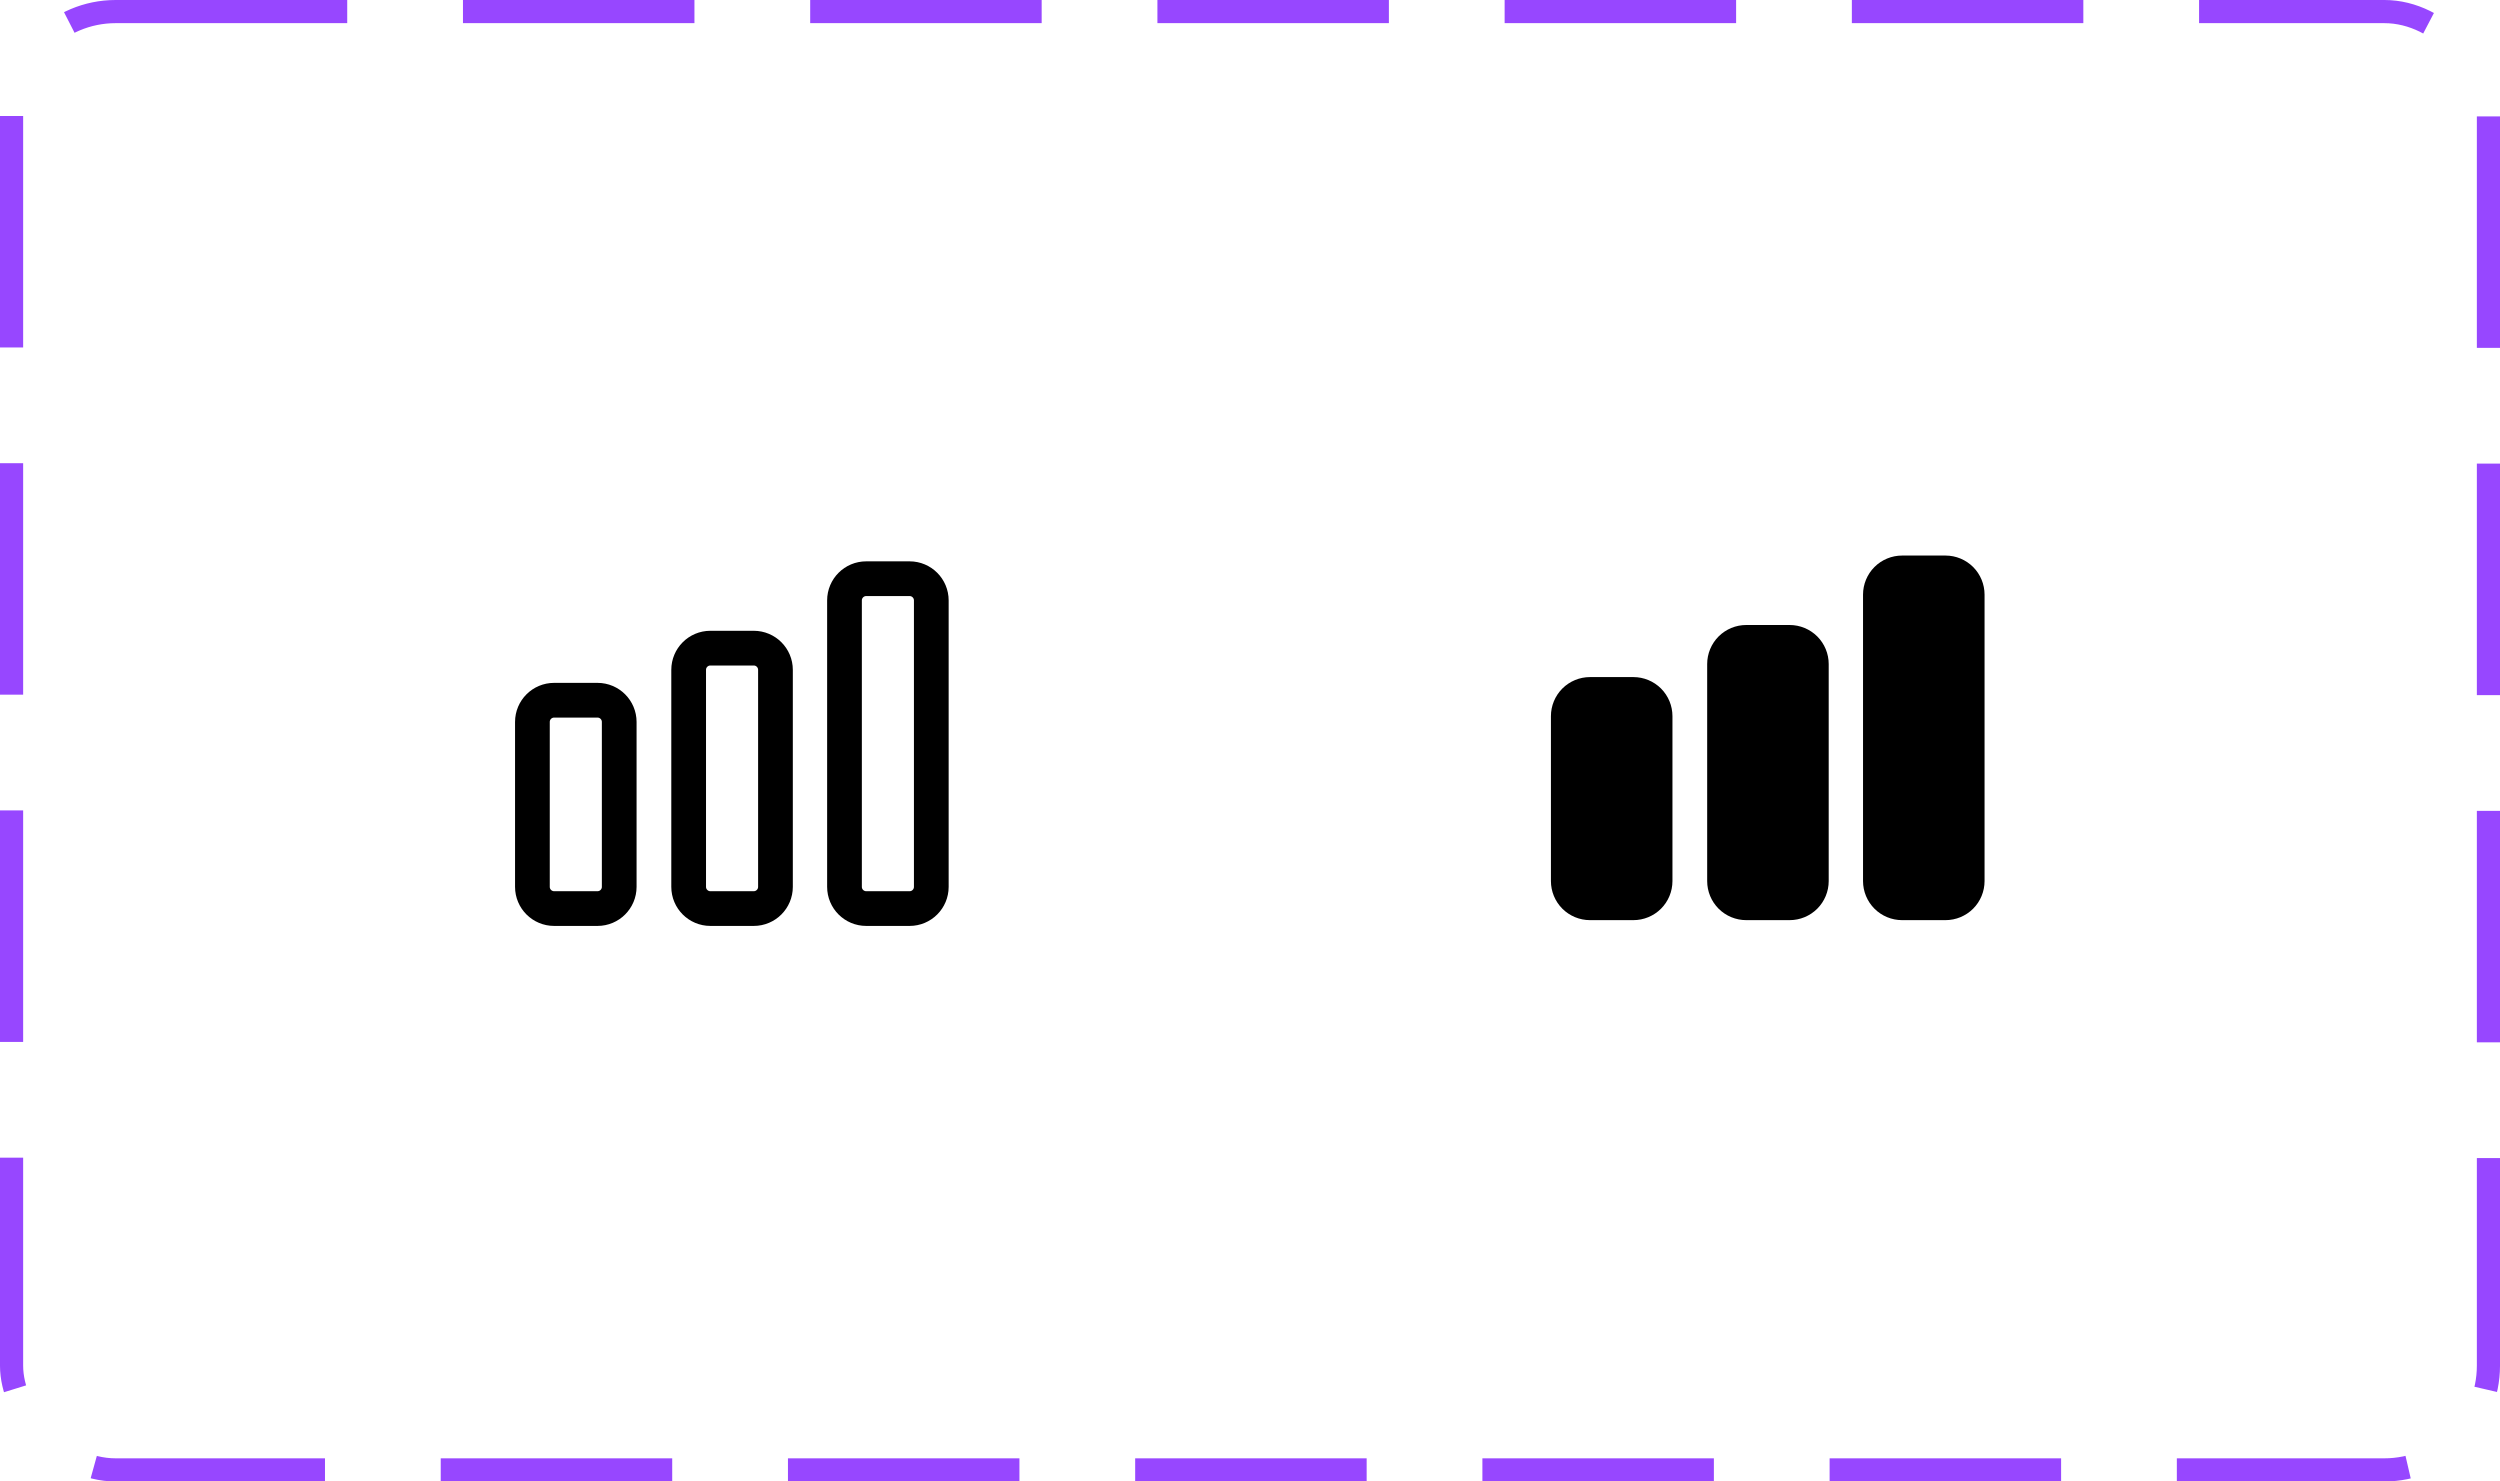 <svg width="108" height="64" viewBox="0 0 108 64" fill="none" xmlns="http://www.w3.org/2000/svg">
<path d="M25.812 30.25H23.938C23.42 30.25 23 30.67 23 31.188V38.312C23 38.83 23.42 39.25 23.938 39.25H25.812C26.33 39.25 26.75 38.83 26.75 38.312V31.188C26.75 30.67 26.33 30.25 25.812 30.25Z" stroke="black" stroke-width="1.5" stroke-linecap="round" stroke-linejoin="round"/>
<path d="M32.562 28H30.688C30.17 28 29.75 28.42 29.75 28.938V38.312C29.75 38.83 30.17 39.25 30.688 39.25H32.562C33.08 39.25 33.5 38.83 33.5 38.312V28.938C33.5 28.42 33.08 28 32.562 28Z" stroke="black" stroke-width="1.5" stroke-linecap="round" stroke-linejoin="round"/>
<path d="M39.295 25H37.42C36.902 25 36.482 25.42 36.482 25.938V38.312C36.482 38.83 36.902 39.25 37.42 39.25H39.295C39.813 39.25 40.232 38.83 40.232 38.312V25.938C40.232 25.42 39.813 25 39.295 25Z" stroke="black" stroke-width="1.5" stroke-linecap="round" stroke-linejoin="round"/>
<path d="M70.562 39.75H68.688C68.24 39.75 67.811 39.572 67.494 39.256C67.178 38.939 67 38.51 67 38.062V30.938C67 30.49 67.178 30.061 67.494 29.744C67.811 29.428 68.24 29.25 68.688 29.25H70.562C71.01 29.25 71.439 29.428 71.756 29.744C72.072 30.061 72.25 30.49 72.25 30.938V38.062C72.25 38.51 72.072 38.939 71.756 39.256C71.439 39.572 71.01 39.75 70.562 39.75ZM77.312 39.75H75.438C74.99 39.75 74.561 39.572 74.244 39.256C73.928 38.939 73.75 38.51 73.75 38.062V28.688C73.75 28.24 73.928 27.811 74.244 27.494C74.561 27.178 74.99 27 75.438 27H77.312C77.76 27 78.189 27.178 78.506 27.494C78.822 27.811 79 28.24 79 28.688V38.062C79 38.51 78.822 38.939 78.506 39.256C78.189 39.572 77.76 39.75 77.312 39.75ZM84.046 39.75H82.171C81.723 39.75 81.294 39.572 80.977 39.256C80.661 38.939 80.483 38.51 80.483 38.062V25.688C80.483 25.24 80.661 24.811 80.977 24.494C81.294 24.178 81.723 24 82.171 24H84.046C84.493 24 84.922 24.178 85.239 24.494C85.555 24.811 85.733 25.24 85.733 25.688V38.062C85.733 38.51 85.555 38.939 85.239 39.256C84.922 39.572 84.493 39.75 84.046 39.75Z" fill="black"/>
<rect x="0.5" y="0.5" width="107" height="63" rx="4.5" stroke="#9747FF" stroke-dasharray="10 5"/>
</svg>
